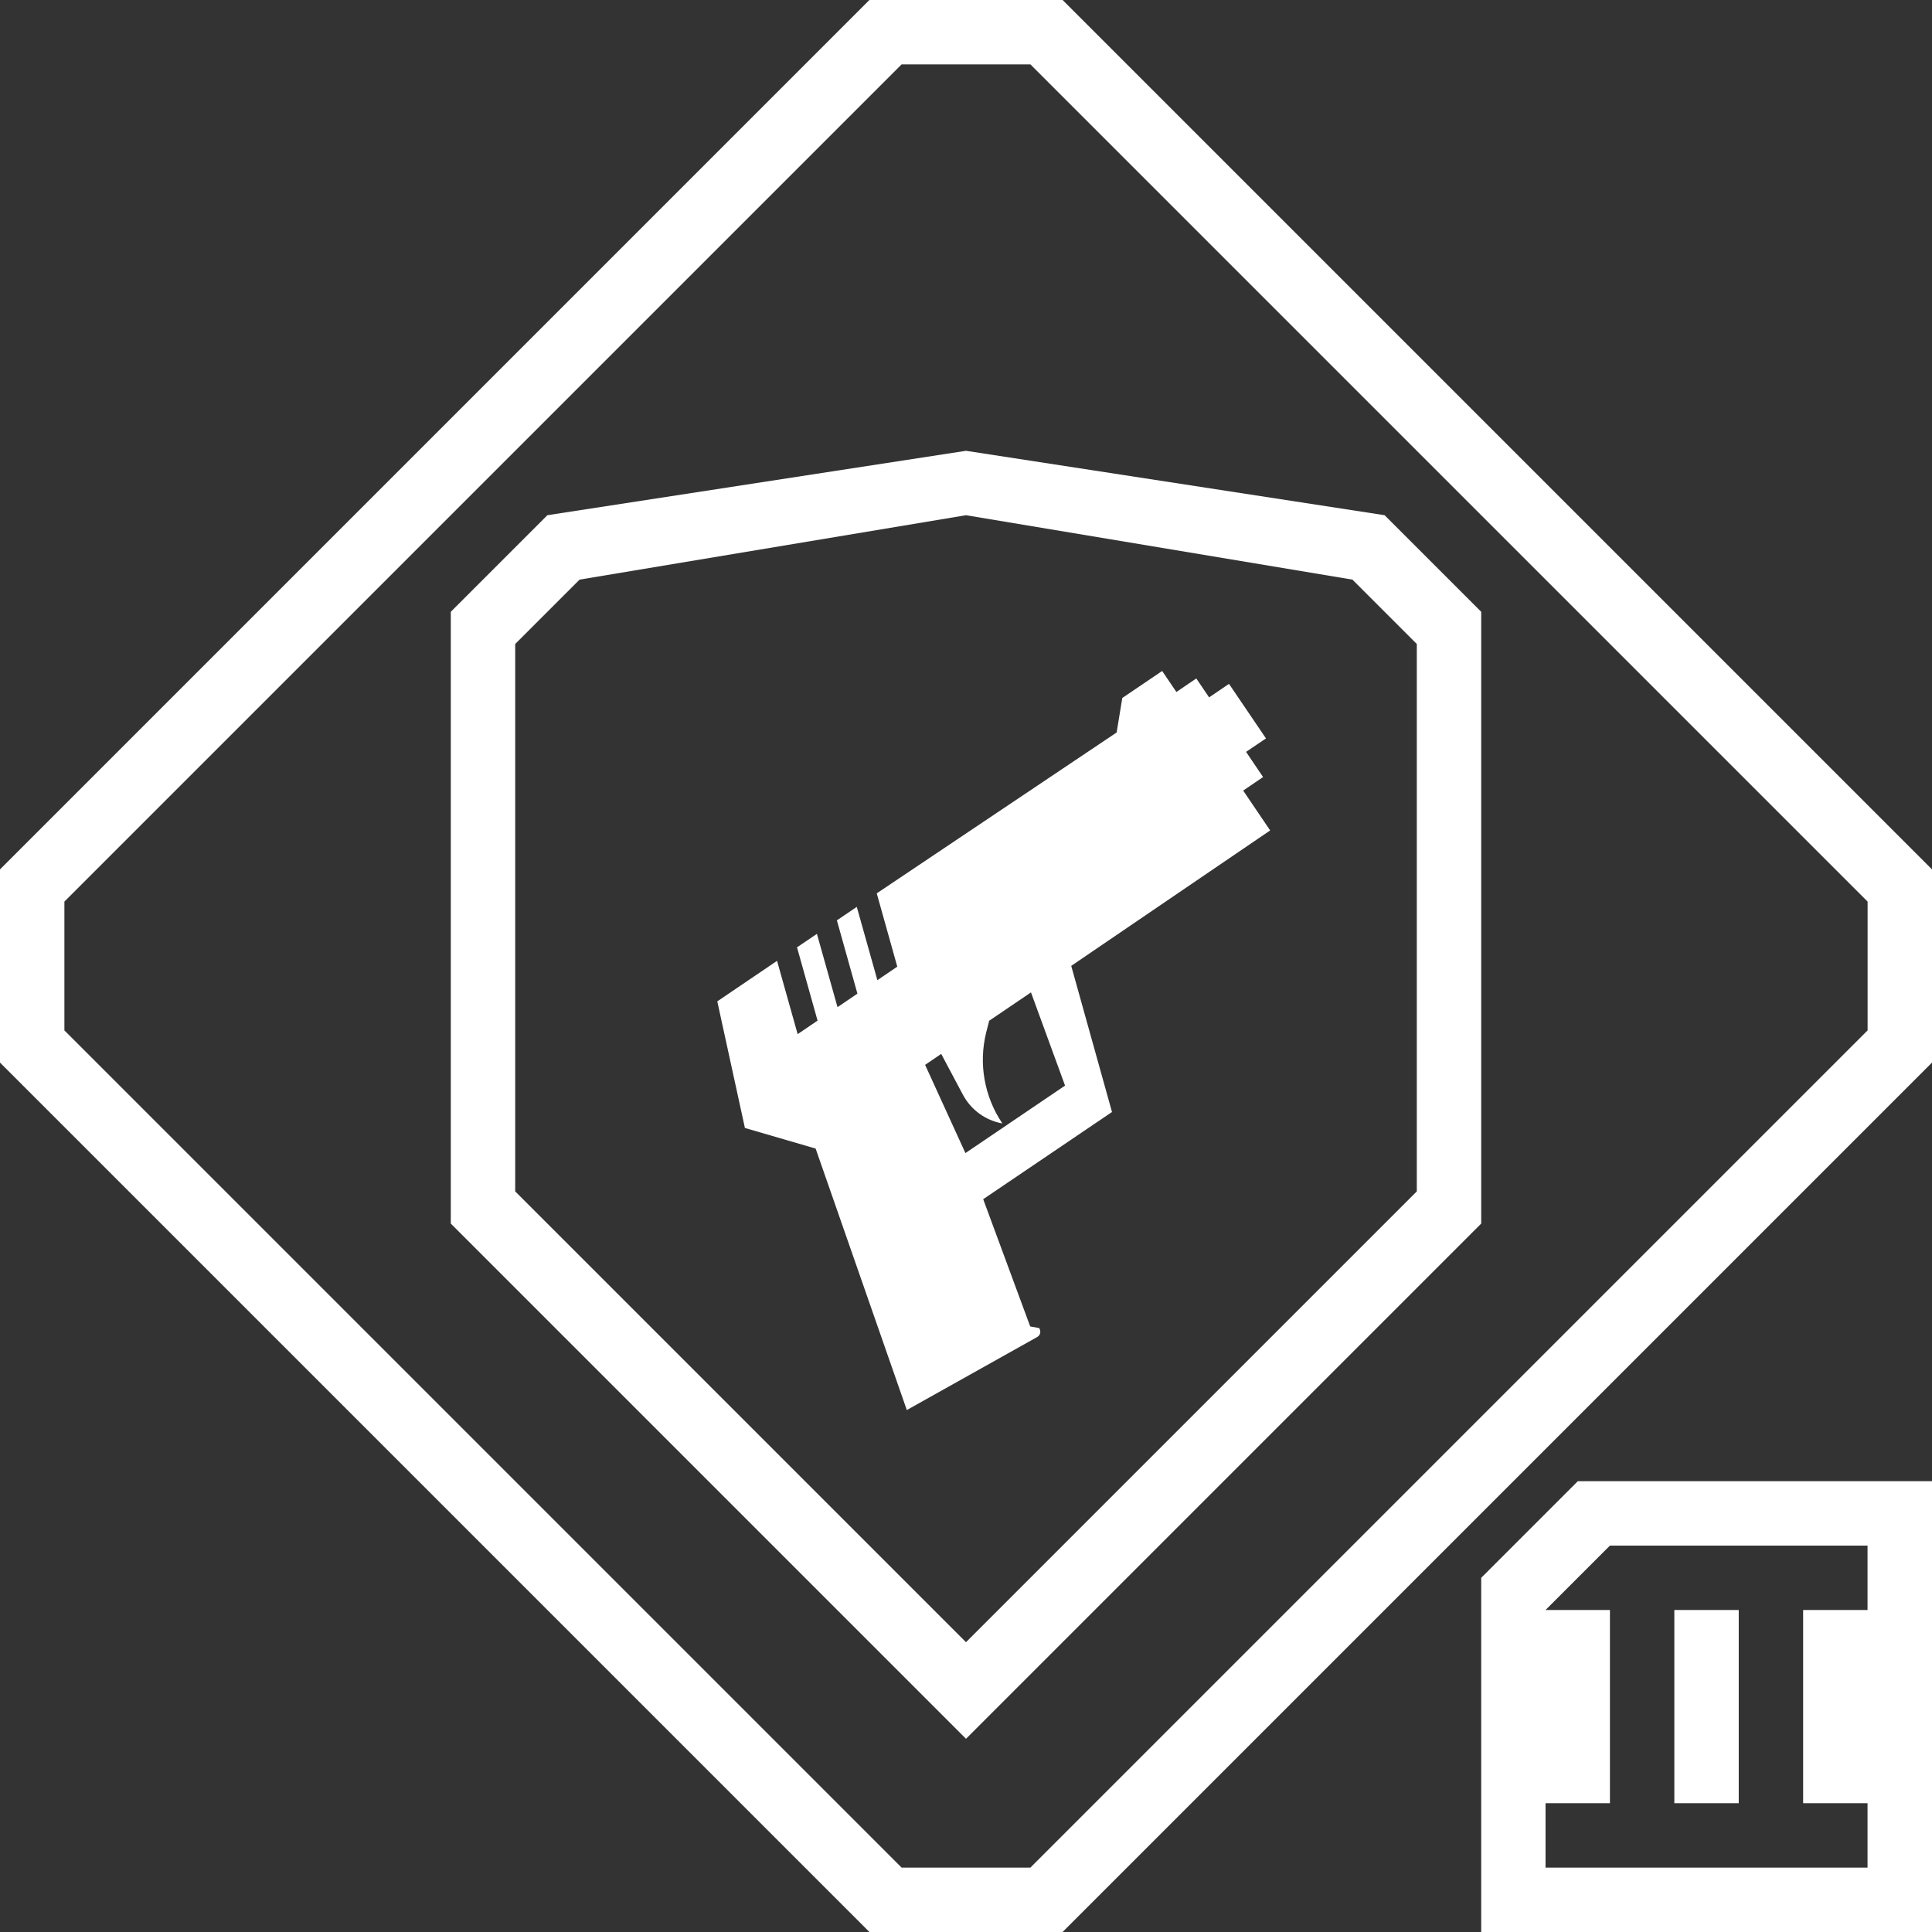 <svg width="30" height="30" viewBox="0 0 30 30" fill="none" xmlns="http://www.w3.org/2000/svg">
<rect x="0" y="0" width="30" height="30" fill="#333333" stroke="none"/>
<path fill-rule="evenodd" clip-rule="evenodd" d="M16.5 30L30 16.5V13.5L16.5 0H13.5L0 13.5V16.5L13.5 30L16.5 30ZM29 16V14L16 1L14 1L1 14V16L14 29L16 29L29 16ZM30 23V30H23V24.5L24.5 23H30ZM27.999 29H26.999L25.999 29L24.999 29H23.999V28H24.999V25L23.999 25L24.999 24H25.999H26.999H27.999H28.999V25H27.999V28H28.999V29L27.999 29ZM26.999 25L25.999 25V28H26.999V25ZM15 7L8.5 8L7 9.5V14V19L15 27L23 19V14V9.5L21.5 8L15 7ZM15 8L9 9L8 10V18.5L15 25.5L22 18.5V10L21 9L15 8ZM11.138 15.549L11.567 17.515L12.665 17.835L14.081 21.895L16.108 20.76C16.191 20.703 16.136 20.622 16.136 20.622L15.997 20.597L15.267 18.621L17.267 17.267L16.634 14.998L19.723 12.895L19.304 12.276L19.613 12.066L19.349 11.675L19.658 11.466L19.084 10.619L18.775 10.829L18.576 10.535L18.267 10.745L18.046 10.419L17.427 10.838L17.339 11.374L13.614 13.872L13.933 15.01L13.624 15.22L13.304 14.082L12.995 14.291L13.314 15.429L13.005 15.639L12.685 14.501L12.376 14.71L12.695 15.848L12.386 16.058L12.066 14.92L11.138 15.549ZM16.009 15.41L16.538 16.857L14.991 17.905L14.365 16.535L14.615 16.365L14.951 16.997C15.076 17.233 15.302 17.398 15.565 17.445C15.284 17.03 15.193 16.516 15.314 16.03L15.36 15.85L16.009 15.41Z" fill="white"/>
</svg>
